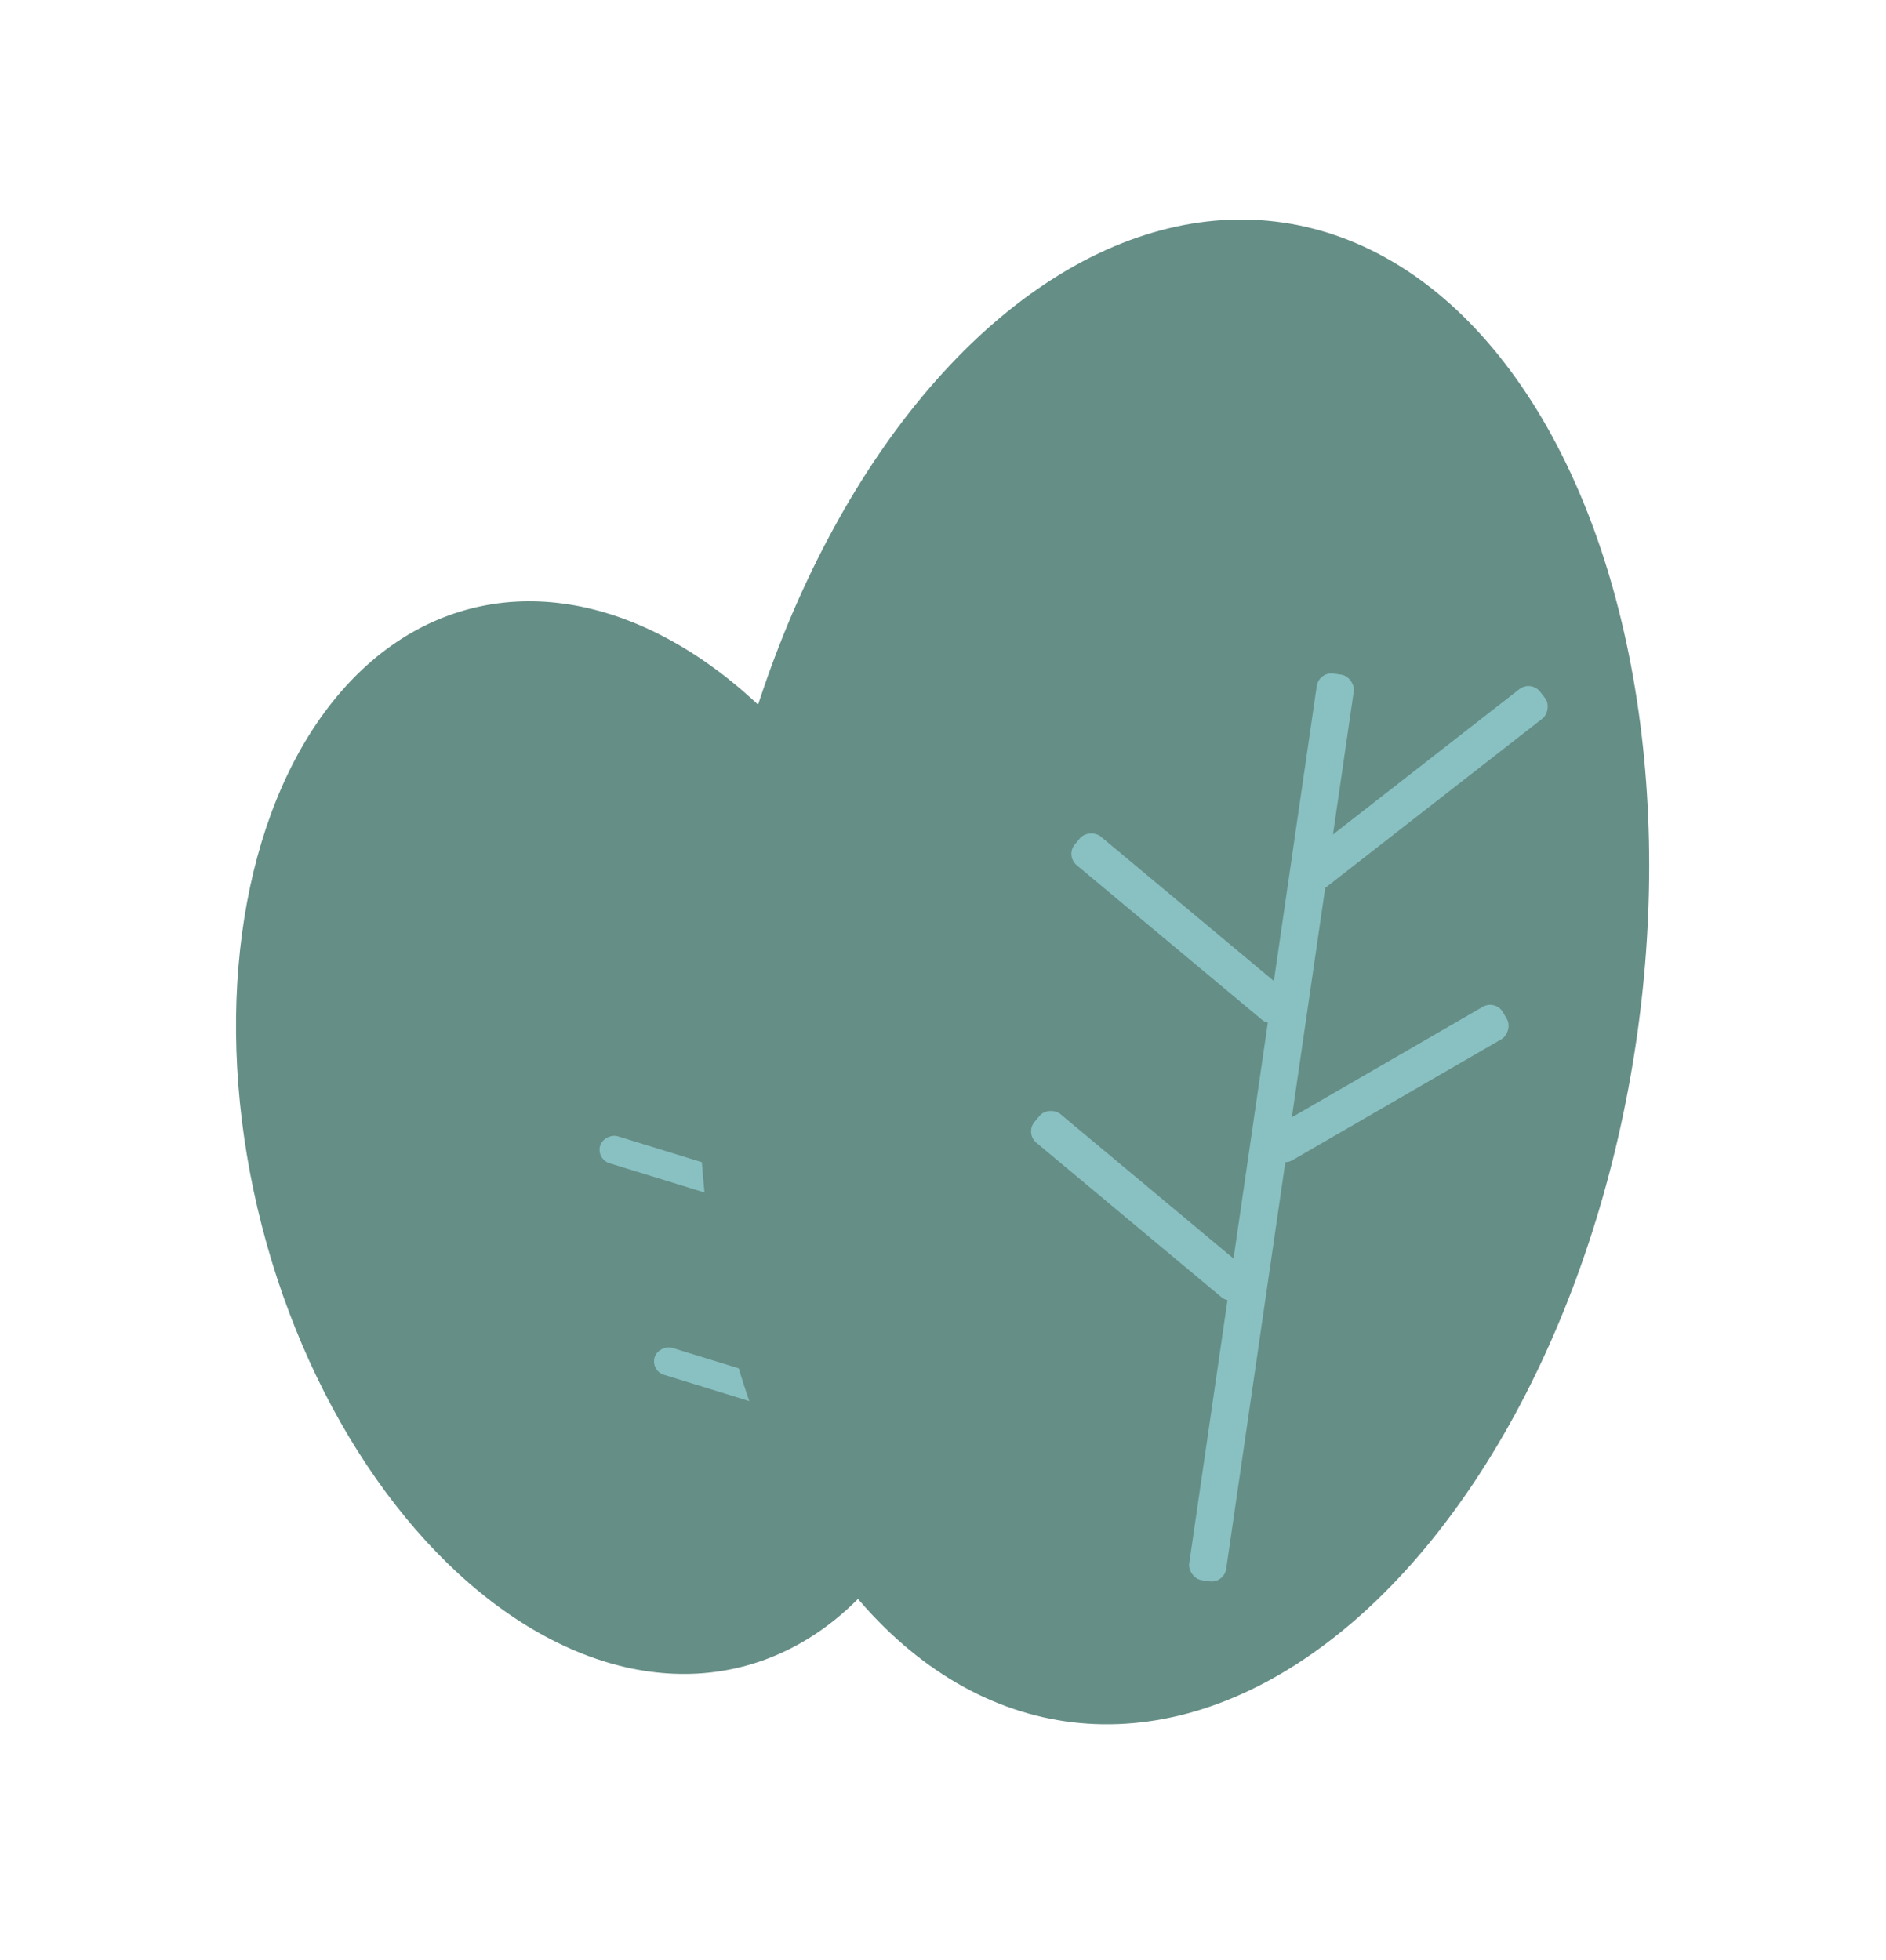 <svg width="255" height="265" viewBox="0 0 255 265" fill="none" xmlns="http://www.w3.org/2000/svg">
<g filter="url(#filter0_dii_517_378)">
<ellipse cx="101.019" cy="134.81" rx="48.119" ry="73.846" transform="rotate(-14.445 101.019 134.81)" fill="#658E86"/>
</g>
<rect x="97.615" y="127.323" width="3.811" height="81.945" rx="1.906" transform="rotate(-14.445 97.615 127.323)" fill="#89C1C2"/>
<rect x="120.862" y="129.206" width="3.811" height="27.633" rx="1.906" transform="rotate(37.221 120.862 129.206)" fill="#89C1C2"/>
<rect x="127.637" y="156.979" width="3.811" height="27.633" rx="1.906" transform="rotate(37.221 127.637 156.979)" fill="#89C1C2"/>
<rect x="87.954" y="185.314" width="3.811" height="27.633" rx="1.906" transform="rotate(-72.875 87.954 185.314)" fill="#89C1C2"/>
<rect x="80.586" y="156.71" width="3.811" height="27.633" rx="1.906" transform="rotate(-72.875 80.586 156.71)" fill="#89C1C2"/>
<g filter="url(#filter1_dii_517_378)">
<ellipse cx="177.731" cy="112.408" rx="63.198" ry="102.381" transform="rotate(8.271 177.731 112.408)" fill="#658E86"/>
</g>
<rect x="178.321" y="90.78" width="5.056" height="123.869" rx="2" transform="rotate(8.271 178.321 90.78)" fill="#89C1C2"/>
<rect x="207.005" y="91.947" width="5.056" height="40.959" rx="2" transform="rotate(52.063 207.005 91.947)" fill="#89C1C2"/>
<rect x="202.207" y="135.124" width="5.056" height="36.655" rx="2" transform="rotate(59.937 202.207 135.124)" fill="#89C1C2"/>
<rect x="138.59" y="153.22" width="5.056" height="36.655" rx="2" transform="rotate(-50.158 138.59 153.22)" fill="#89C1C2"/>
<rect x="144.045" y="115.696" width="5.056" height="36.655" rx="2" transform="rotate(-50.158 144.045 115.696)" fill="#89C1C2"/>
<defs>
<filter id="filter0_dii_517_378" x="0.899" y="52.286" width="160.241" height="205.047" filterUnits="userSpaceOnUse" color-interpolation-filters="sRGB">
<feFlood flood-opacity="0" result="BackgroundImageFix"/>
<feColorMatrix in="SourceAlpha" type="matrix" values="0 0 0 0 0 0 0 0 0 0 0 0 0 0 0 0 0 0 127 0" result="hardAlpha"/>
<feOffset dx="-20" dy="20"/>
<feGaussianBlur stdDeviation="15"/>
<feComposite in2="hardAlpha" operator="out"/>
<feColorMatrix type="matrix" values="0 0 0 0 0 0 0 0 0 0 0 0 0 0 0 0 0 0 0.25 0"/>
<feBlend mode="normal" in2="BackgroundImageFix" result="effect1_dropShadow_517_378"/>
<feBlend mode="normal" in="SourceGraphic" in2="effect1_dropShadow_517_378" result="shape"/>
<feColorMatrix in="SourceAlpha" type="matrix" values="0 0 0 0 0 0 0 0 0 0 0 0 0 0 0 0 0 0 127 0" result="hardAlpha"/>
<feOffset dx="2" dy="-2"/>
<feGaussianBlur stdDeviation="2"/>
<feComposite in2="hardAlpha" operator="arithmetic" k2="-1" k3="1"/>
<feColorMatrix type="matrix" values="0 0 0 0 0 0 0 0 0 0 0 0 0 0 0 0 0 0 0.25 0"/>
<feBlend mode="normal" in2="shape" result="effect2_innerShadow_517_378"/>
<feColorMatrix in="SourceAlpha" type="matrix" values="0 0 0 0 0 0 0 0 0 0 0 0 0 0 0 0 0 0 127 0" result="hardAlpha"/>
<feOffset dx="-1" dy="1"/>
<feGaussianBlur stdDeviation="1"/>
<feComposite in2="hardAlpha" operator="arithmetic" k2="-1" k3="1"/>
<feColorMatrix type="matrix" values="0 0 0 0 1 0 0 0 0 1 0 0 0 0 1 0 0 0 0.25 0"/>
<feBlend mode="normal" in2="effect2_innerShadow_517_378" result="effect3_innerShadow_517_378"/>
</filter>
<filter id="filter1_dii_517_378" x="63.465" y="0.678" width="188.532" height="263.46" filterUnits="userSpaceOnUse" color-interpolation-filters="sRGB">
<feFlood flood-opacity="0" result="BackgroundImageFix"/>
<feColorMatrix in="SourceAlpha" type="matrix" values="0 0 0 0 0 0 0 0 0 0 0 0 0 0 0 0 0 0 127 0" result="hardAlpha"/>
<feOffset dx="-20" dy="20"/>
<feGaussianBlur stdDeviation="15"/>
<feComposite in2="hardAlpha" operator="out"/>
<feColorMatrix type="matrix" values="0 0 0 0 0 0 0 0 0 0 0 0 0 0 0 0 0 0 0.25 0"/>
<feBlend mode="normal" in2="BackgroundImageFix" result="effect1_dropShadow_517_378"/>
<feBlend mode="normal" in="SourceGraphic" in2="effect1_dropShadow_517_378" result="shape"/>
<feColorMatrix in="SourceAlpha" type="matrix" values="0 0 0 0 0 0 0 0 0 0 0 0 0 0 0 0 0 0 127 0" result="hardAlpha"/>
<feOffset dx="2" dy="-2"/>
<feGaussianBlur stdDeviation="2"/>
<feComposite in2="hardAlpha" operator="arithmetic" k2="-1" k3="1"/>
<feColorMatrix type="matrix" values="0 0 0 0 0 0 0 0 0 0 0 0 0 0 0 0 0 0 0.25 0"/>
<feBlend mode="normal" in2="shape" result="effect2_innerShadow_517_378"/>
<feColorMatrix in="SourceAlpha" type="matrix" values="0 0 0 0 0 0 0 0 0 0 0 0 0 0 0 0 0 0 127 0" result="hardAlpha"/>
<feOffset dx="-1" dy="1"/>
<feGaussianBlur stdDeviation="1"/>
<feComposite in2="hardAlpha" operator="arithmetic" k2="-1" k3="1"/>
<feColorMatrix type="matrix" values="0 0 0 0 1 0 0 0 0 1 0 0 0 0 1 0 0 0 0.25 0"/>
<feBlend mode="normal" in2="effect2_innerShadow_517_378" result="effect3_innerShadow_517_378"/>
</filter>
</defs>
</svg>
